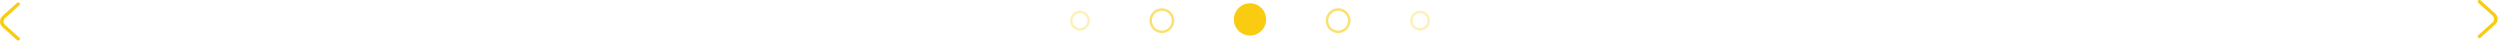 <svg width="1007" height="17" viewBox="0 0 1007 17" fill="none" xmlns="http://www.w3.org/2000/svg">
<path d="M7.329 16.32C7.236 16.321 7.144 16.305 7.057 16.273C6.971 16.241 6.893 16.194 6.826 16.135L1.04 10.921C0.711 10.624 0.449 10.272 0.27 9.884C0.092 9.497 0 9.081 0 8.661C0 8.242 0.092 7.826 0.27 7.438C0.449 7.051 0.711 6.698 1.04 6.402L6.826 1.188C6.892 1.128 6.971 1.081 7.057 1.049C7.143 1.017 7.236 1 7.329 1C7.423 1 7.515 1.017 7.601 1.049C7.688 1.081 7.766 1.128 7.832 1.188C7.898 1.247 7.95 1.318 7.986 1.396C8.022 1.473 8.04 1.557 8.04 1.641C8.04 1.725 8.022 1.808 7.986 1.886C7.95 1.964 7.898 2.034 7.832 2.094L2.046 7.308C1.648 7.667 1.425 8.154 1.425 8.661C1.425 9.169 1.648 9.655 2.046 10.014L7.832 15.229C7.898 15.288 7.951 15.359 7.987 15.437C8.023 15.514 8.042 15.598 8.042 15.682C8.042 15.766 8.023 15.85 7.987 15.927C7.951 16.005 7.898 16.076 7.832 16.135C7.766 16.194 7.687 16.241 7.601 16.273C7.515 16.305 7.422 16.321 7.329 16.32Z" fill="#F9CC11"/>
<path d="M998.712 3.5175e-05C998.805 -0 998.898 0.016 998.984 0.047C999.07 0.079 999.149 0.126 999.215 0.185L1005 5.399C1005.33 5.696 1005.59 6.048 1005.77 6.436C1005.95 6.823 1006.04 7.239 1006.04 7.659C1006.04 8.079 1005.95 8.494 1005.77 8.882C1005.59 9.27 1005.33 9.622 1005 9.918L999.215 15.133C999.149 15.192 999.071 15.239 998.984 15.271C998.898 15.304 998.806 15.32 998.712 15.32C998.619 15.32 998.526 15.304 998.44 15.271C998.354 15.239 998.275 15.192 998.209 15.133C998.143 15.073 998.091 15.002 998.055 14.925C998.02 14.847 998.001 14.764 998.001 14.679C998.001 14.595 998.02 14.512 998.055 14.434C998.091 14.356 998.143 14.286 998.209 14.226L1004 9.012C1004.39 8.653 1004.62 8.166 1004.62 7.659C1004.62 7.151 1004.39 6.665 1004 6.306L998.209 1.091C998.143 1.032 998.09 0.961 998.054 0.884C998.018 0.806 998 0.723 998 0.638C998 0.554 998.018 0.471 998.054 0.393C998.09 0.315 998.143 0.244 998.209 0.185C998.276 0.126 998.354 0.079 998.44 0.047C998.527 0.016 998.619 -0 998.712 3.5175e-05Z" fill="#F9CC11"/>
<circle cx="503.5" cy="7.82" r="6.5" fill="#F9CC11"/>
<circle cx="468" cy="8.32" r="4.5" stroke="#F9CC11" stroke-opacity="0.6"/>
<circle cx="435" cy="8.32" r="3.5" stroke="#F9CC11" stroke-opacity="0.3"/>
<circle cx="572" cy="8.32" r="3.5" stroke="#F9CC11" stroke-opacity="0.3"/>
<circle cx="539" cy="8.32" r="4.5" stroke="#F9CC11" stroke-opacity="0.6"/>
</svg>
